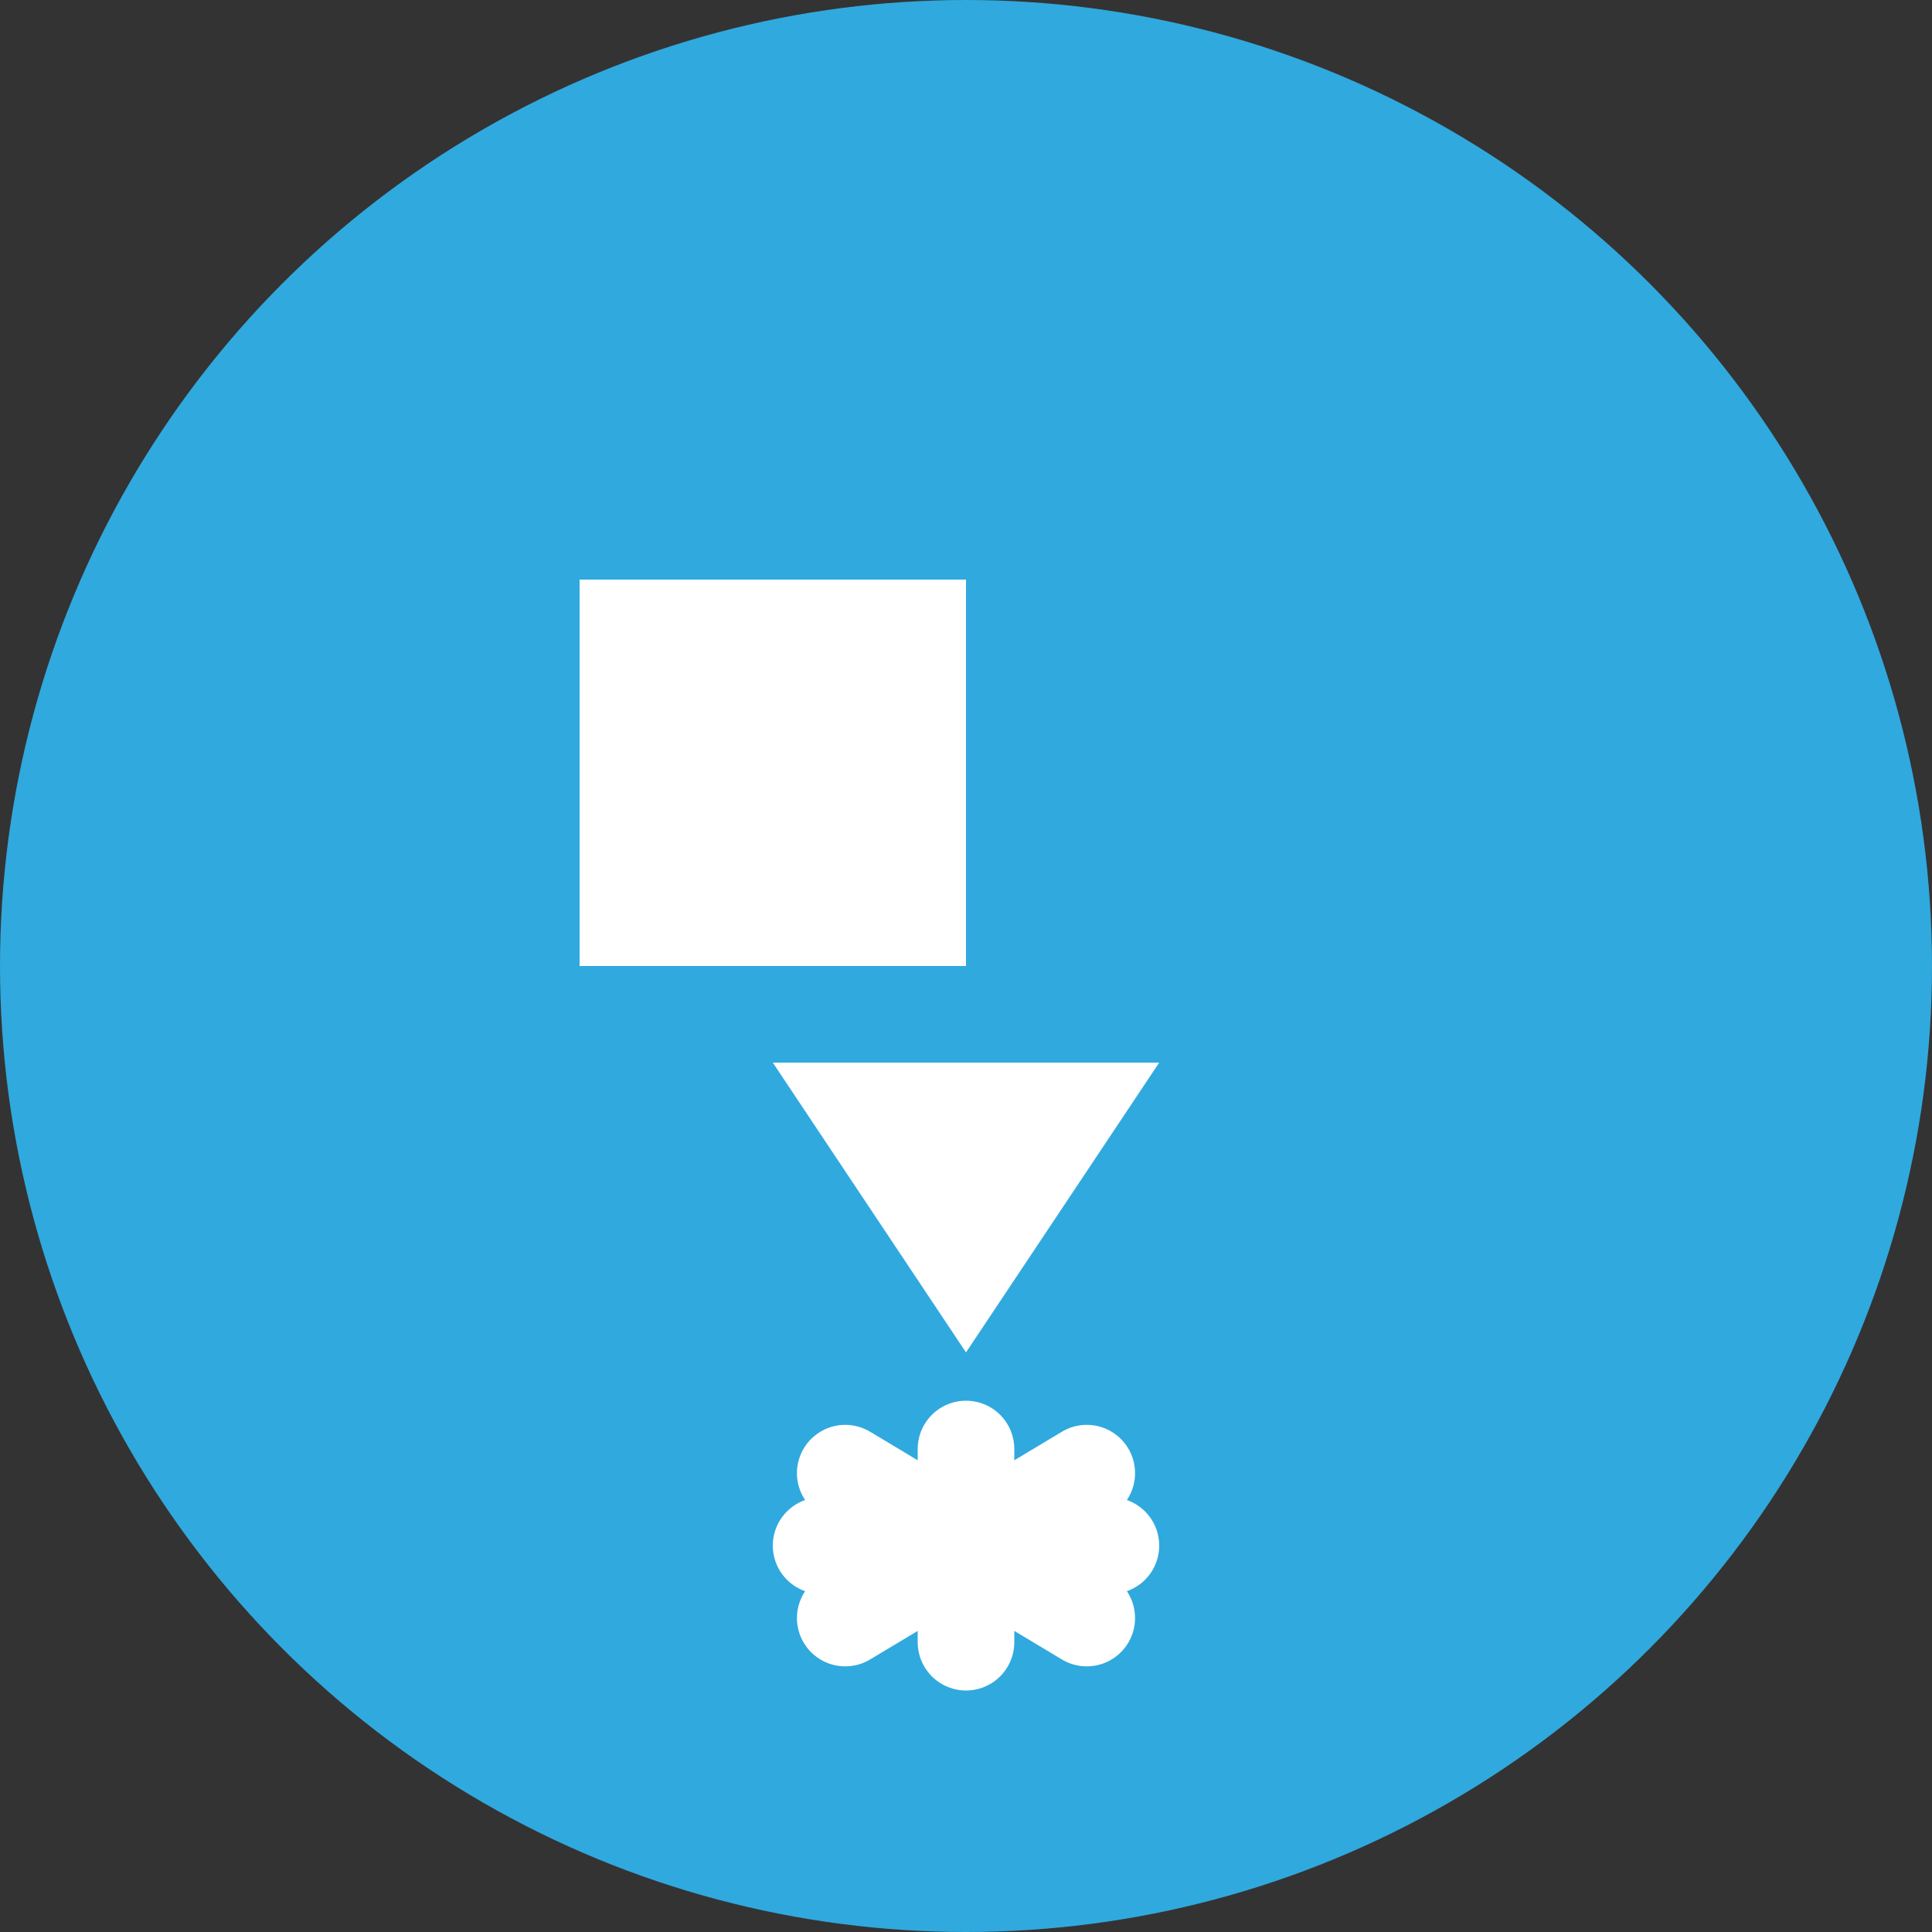 <?xml version="1.0" encoding="UTF-8"?>
<svg width="400" height="400" viewBox="0 0 400 400" fill="none" xmlns="http://www.w3.org/2000/svg">
  <rect x="0" y="0" width="400" height="400" fill="#333333" stroke="none"/>
  <!-- Blue circle background -->
  <circle cx="200" cy="200" r="200" fill="#30A9DE"/>
  
  <!-- White square in center -->
  <rect x="120" y="120" width="80" height="80" fill="white"/>
  
  <!-- Arrow/pointer below square -->
  <path d="M160 220 L200 280 L240 220 Z" fill="white"/>
  
  <!-- Starburst/asterisk at bottom -->
  <path d="M200 300 L200 340" stroke="white" stroke-width="20" stroke-linecap="round"/>
  <path d="M170 320 L230 320" stroke="white" stroke-width="20" stroke-linecap="round"/>
  <path d="M175 305 L225 335" stroke="white" stroke-width="20" stroke-linecap="round"/>
  <path d="M175 335 L225 305" stroke="white" stroke-width="20" stroke-linecap="round"/>
</svg>


